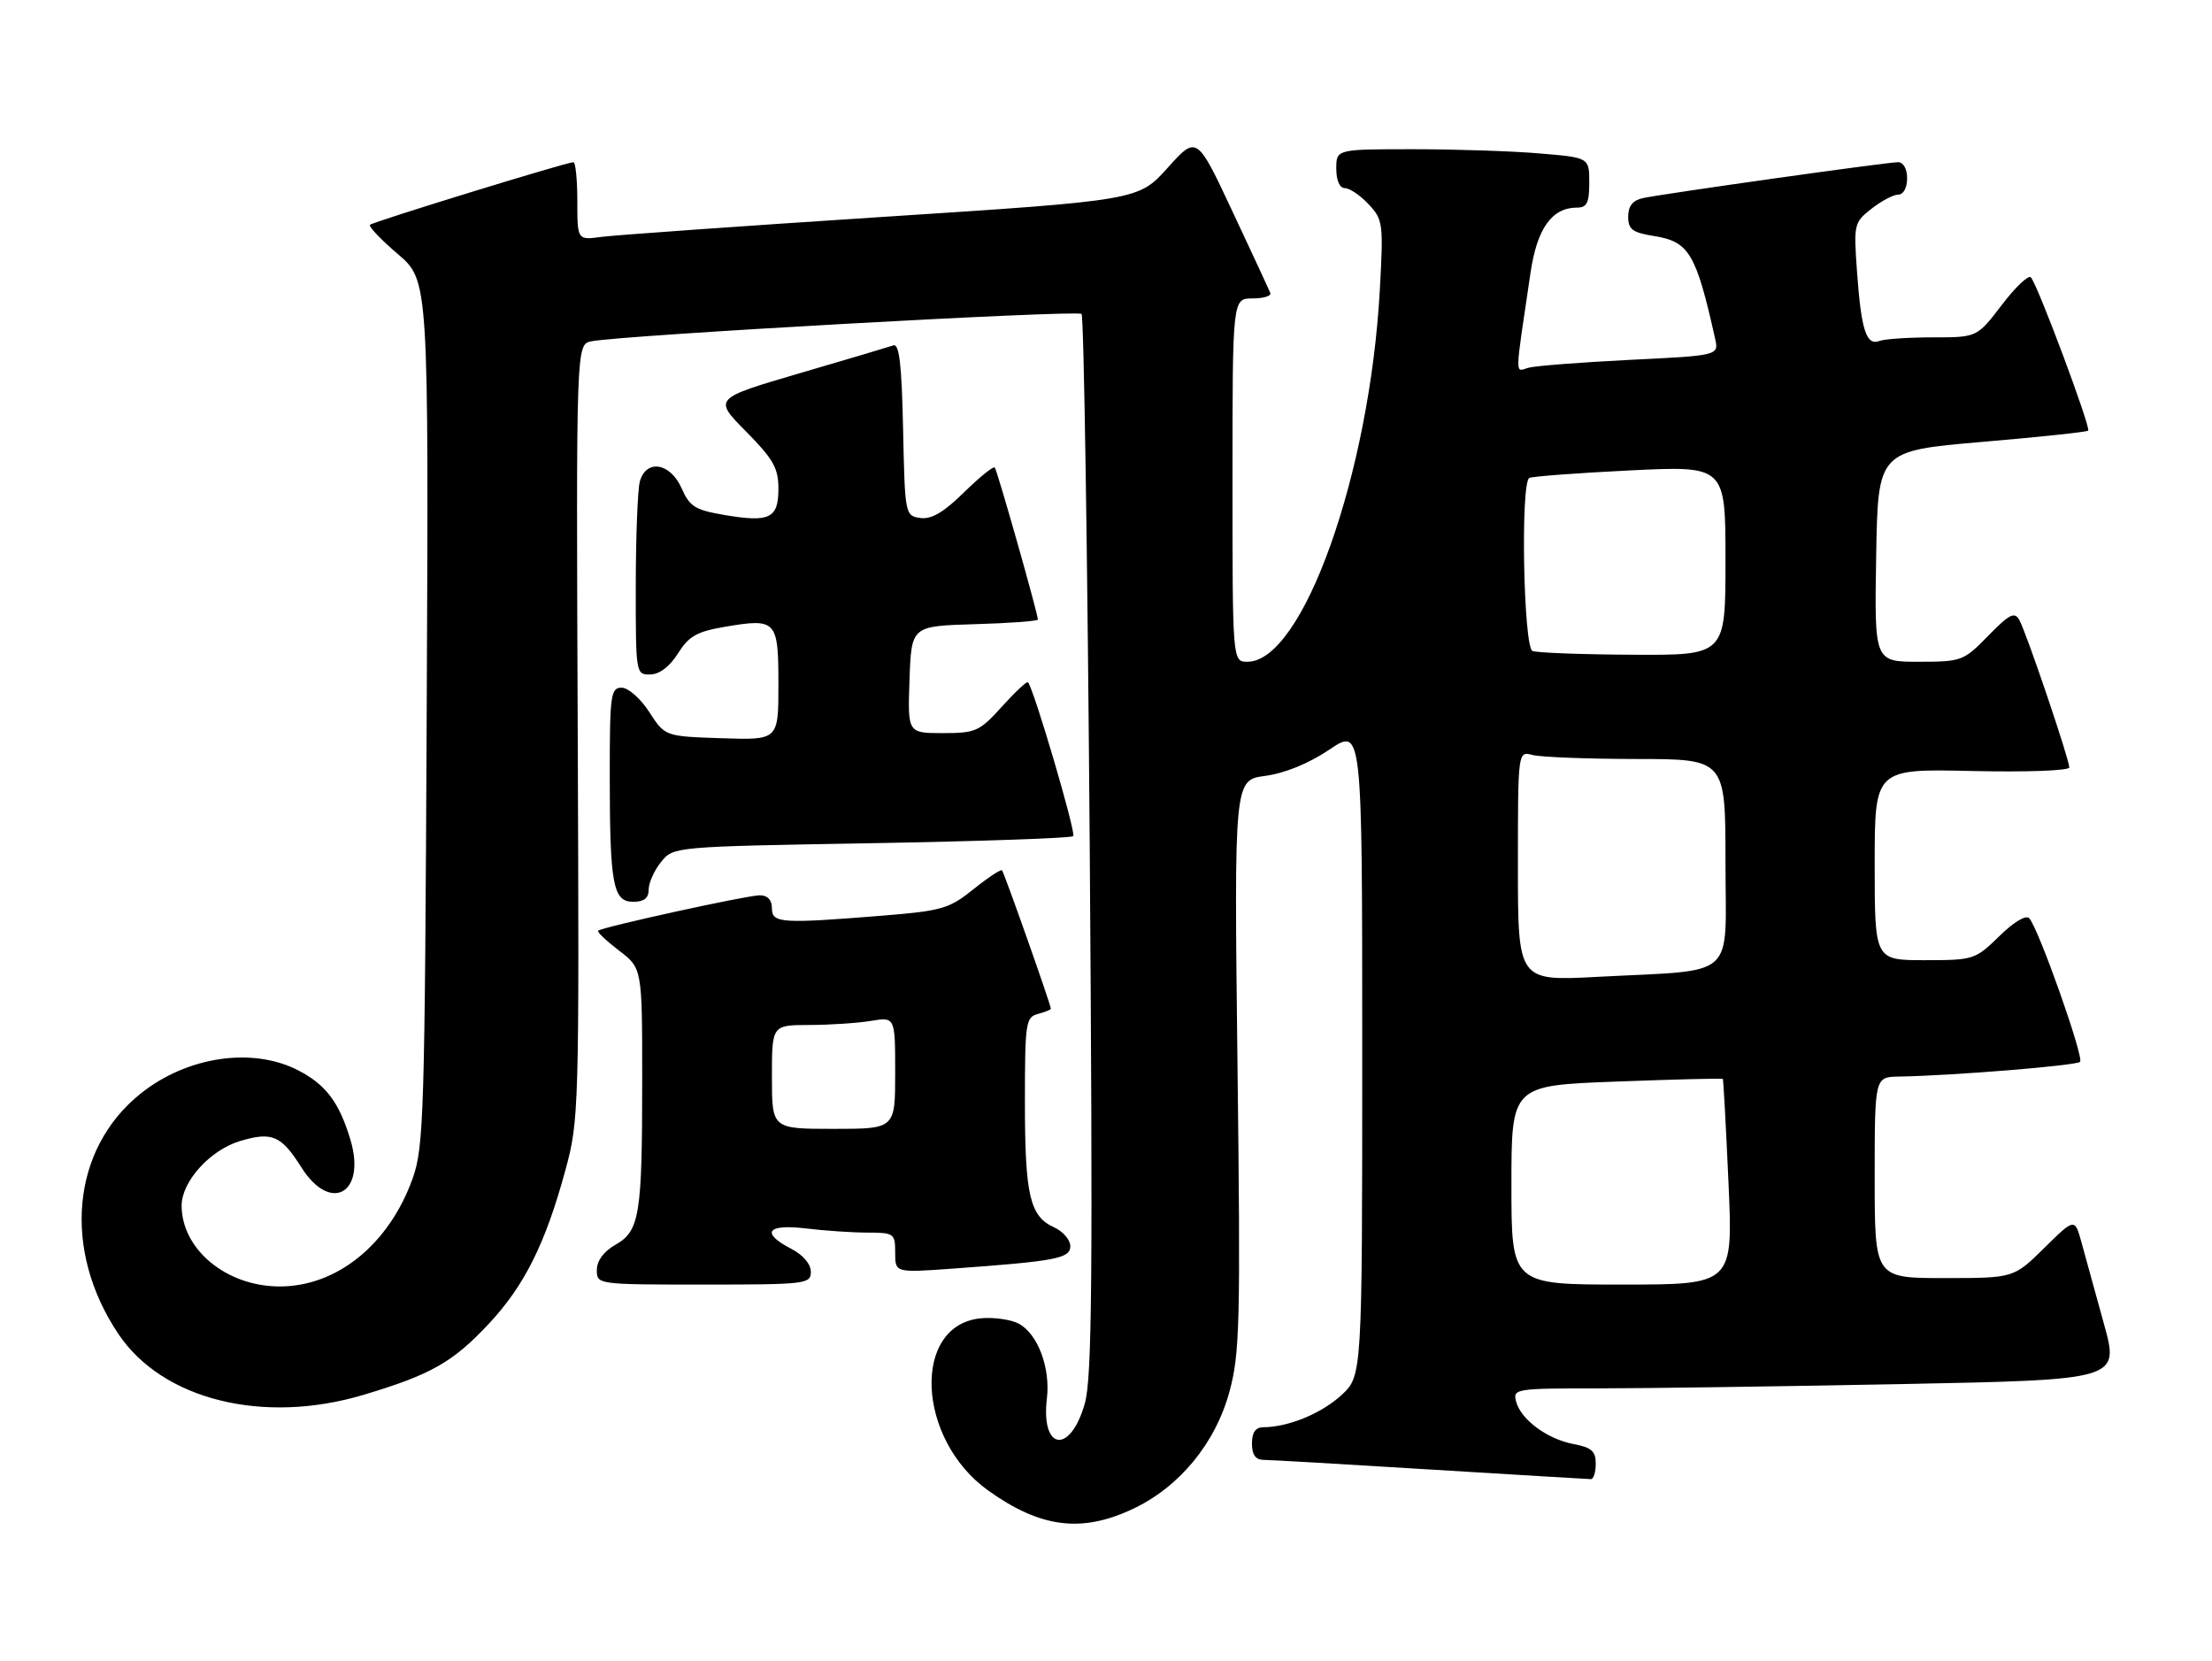 <?xml version="1.0" encoding="UTF-8" standalone="no"?>
<!DOCTYPE svg PUBLIC "-//W3C//DTD SVG 1.1//EN" "http://www.w3.org/Graphics/SVG/1.1/DTD/svg11.dtd" >
<svg xmlns="http://www.w3.org/2000/svg" xmlns:xlink="http://www.w3.org/1999/xlink" version="1.1" viewBox="0 0 341 256">
 <g >
 <path fill="currentColor"
d=" M 174.54 232.63 C 181.78 229.26 187.37 222.49 189.54 214.48 C 191.13 208.62 191.25 203.84 190.77 164.11 C 190.25 120.22 190.25 120.22 195.06 119.59 C 198.09 119.18 201.76 117.68 204.94 115.54 C 210.00 112.14 210.00 112.14 210.00 162.12 C 210.00 212.11 210.00 212.11 206.75 215.08 C 203.67 217.89 198.57 219.98 194.75 219.99 C 193.55 220.00 193.00 220.79 193.00 222.50 C 193.00 224.21 193.55 225.00 194.75 225.02 C 195.71 225.02 207.30 225.69 220.50 226.51 C 233.70 227.32 244.84 227.98 245.25 227.99 C 245.66 228.00 246.00 226.93 246.00 225.61 C 246.00 223.69 245.34 223.10 242.60 222.59 C 238.52 221.82 234.44 218.81 233.72 216.02 C 233.20 214.07 233.63 214.00 246.34 214.00 C 253.58 214.00 274.63 213.70 293.11 213.34 C 326.72 212.68 326.72 212.68 324.35 204.09 C 323.04 199.37 321.49 193.75 320.91 191.61 C 319.85 187.72 319.85 187.72 315.14 192.36 C 310.43 197.00 310.43 197.00 299.72 197.00 C 289.00 197.00 289.00 197.00 289.00 181.50 C 289.00 166.00 289.00 166.00 292.75 165.94 C 301.00 165.80 320.09 164.25 320.66 163.67 C 321.31 163.03 314.29 143.18 312.84 141.55 C 312.33 140.98 310.49 142.07 308.21 144.30 C 304.50 147.92 304.25 148.00 296.71 148.00 C 289.00 148.00 289.00 148.00 289.00 133.25 C 289.00 118.50 289.00 118.50 304.00 118.84 C 312.42 119.03 319.00 118.79 319.00 118.29 C 319.00 117.04 312.38 97.49 311.30 95.57 C 310.56 94.25 309.78 94.64 306.50 98.00 C 302.70 101.89 302.41 102.00 295.77 102.00 C 288.95 102.00 288.95 102.00 289.23 85.75 C 289.50 69.50 289.50 69.50 305.50 68.12 C 314.30 67.37 321.68 66.59 321.91 66.38 C 322.37 65.97 314.13 43.90 313.08 42.75 C 312.71 42.34 310.69 44.25 308.60 47.00 C 304.78 52.00 304.78 52.00 297.97 52.00 C 294.23 52.00 290.51 52.25 289.71 52.56 C 287.71 53.32 286.92 50.86 286.28 41.93 C 285.75 34.56 285.81 34.29 288.50 32.18 C 290.03 30.98 291.88 30.00 292.63 30.00 C 293.42 30.00 294.00 28.95 294.00 27.50 C 294.00 26.03 293.43 25.00 292.61 25.00 C 290.88 25.00 256.32 29.87 253.25 30.54 C 251.69 30.89 251.00 31.76 251.00 33.39 C 251.00 35.36 251.65 35.85 254.98 36.38 C 260.38 37.24 261.46 39.04 264.39 52.15 C 264.99 54.80 264.99 54.80 251.24 55.47 C 243.68 55.85 236.64 56.39 235.60 56.69 C 233.51 57.28 233.48 58.66 235.95 42.00 C 236.96 35.19 239.25 32.00 243.11 32.00 C 244.64 32.00 245.00 31.26 245.00 28.15 C 245.00 24.29 245.00 24.29 237.35 23.65 C 233.14 23.29 224.37 23.00 217.85 23.00 C 206.00 23.00 206.00 23.00 206.00 26.00 C 206.00 27.82 206.52 29.00 207.33 29.00 C 208.05 29.00 209.70 30.11 210.98 31.48 C 213.20 33.84 213.28 34.42 212.71 44.73 C 211.14 73.07 200.84 102.00 192.31 102.00 C 190.00 102.00 190.00 102.00 190.00 74.00 C 190.00 46.00 190.00 46.00 193.08 46.00 C 194.78 46.00 196.02 45.62 195.83 45.16 C 195.65 44.70 193.03 39.05 190.00 32.60 C 184.50 20.87 184.50 20.87 180.00 25.87 C 175.50 30.88 175.50 30.88 136.00 33.44 C 114.28 34.85 94.81 36.24 92.75 36.51 C 89.00 37.02 89.00 37.02 89.00 31.01 C 89.00 27.71 88.73 25.00 88.40 25.00 C 87.36 25.00 57.52 34.18 57.04 34.65 C 56.78 34.89 58.71 36.93 61.33 39.16 C 66.09 43.23 66.09 43.23 65.78 109.87 C 65.49 171.86 65.34 176.86 63.60 181.68 C 59.94 191.87 51.83 198.39 42.93 198.29 C 34.80 198.20 28.01 192.53 28.00 185.83 C 28.00 182.12 32.39 177.26 37.00 175.88 C 41.94 174.40 43.35 175.01 46.47 179.95 C 50.97 187.07 56.50 183.94 54.02 175.67 C 52.28 169.88 50.22 167.15 45.89 164.94 C 38.86 161.36 28.84 162.85 21.71 168.54 C 10.99 177.09 9.55 192.65 18.26 205.63 C 25.06 215.76 40.56 219.61 56.00 215.01 C 66.39 211.91 69.81 209.98 75.34 204.06 C 80.84 198.19 84.08 191.69 87.15 180.41 C 89.26 172.67 89.30 171.19 89.06 112.79 C 88.82 53.08 88.82 53.08 91.16 52.61 C 95.75 51.67 166.08 47.75 166.73 48.39 C 167.09 48.75 167.65 85.60 167.99 130.27 C 168.48 196.83 168.35 212.37 167.24 216.30 C 165.02 224.21 160.42 223.63 161.39 215.55 C 161.95 210.83 159.98 205.59 157.04 204.02 C 155.87 203.40 153.29 203.02 151.31 203.19 C 140.51 204.11 141.24 221.86 152.40 229.79 C 160.42 235.49 166.67 236.30 174.54 232.63 Z  M 125.00 196.03 C 125.00 194.84 123.80 193.43 122.00 192.50 C 117.22 190.03 118.22 188.63 124.25 189.35 C 127.14 189.70 131.41 189.99 133.75 189.99 C 137.83 190.00 138.00 190.12 138.00 193.09 C 138.00 196.18 138.00 196.18 146.75 195.55 C 162.84 194.39 165.00 193.98 165.00 192.07 C 165.00 191.11 163.87 189.80 162.48 189.17 C 158.75 187.47 158.00 184.24 158.00 169.84 C 158.00 157.65 158.13 156.78 160.00 156.29 C 161.10 156.00 162.00 155.64 162.00 155.48 C 162.00 154.89 154.80 134.49 154.47 134.15 C 154.29 133.96 152.30 135.27 150.07 137.06 C 146.34 140.06 145.20 140.39 136.25 141.12 C 120.37 142.40 119.00 142.31 119.00 140.00 C 119.00 138.71 118.33 138.00 117.13 138.00 C 115.14 138.00 92.76 142.91 92.20 143.46 C 92.02 143.65 93.47 145.02 95.43 146.52 C 99.00 149.24 99.00 149.24 99.00 166.49 C 99.00 187.36 98.61 189.75 94.85 191.88 C 93.06 192.91 92.01 194.33 92.01 195.75 C 92.00 197.99 92.05 198.00 108.50 198.00 C 124.26 198.00 125.00 197.91 125.00 196.03 Z  M 100.00 137.11 C 100.00 136.07 100.86 134.16 101.91 132.86 C 103.82 130.50 103.82 130.50 134.36 129.97 C 151.16 129.67 165.15 129.19 165.45 128.88 C 165.92 128.41 159.36 106.11 158.47 105.16 C 158.30 104.97 156.49 106.66 154.46 108.91 C 151.00 112.74 150.42 113.00 145.34 113.00 C 139.92 113.00 139.92 113.00 140.21 104.75 C 140.50 96.50 140.50 96.50 150.25 96.21 C 155.61 96.06 160.00 95.73 160.00 95.50 C 160.00 94.59 153.73 72.48 153.35 72.06 C 153.14 71.82 151.00 73.55 148.60 75.90 C 145.46 78.98 143.59 80.08 141.87 79.84 C 139.53 79.50 139.50 79.35 139.22 66.15 C 139.01 56.18 138.63 52.92 137.72 53.24 C 137.05 53.47 130.54 55.41 123.24 57.54 C 109.99 61.43 109.99 61.43 114.99 66.49 C 119.21 70.76 120.00 72.15 120.00 75.31 C 120.00 79.91 118.66 80.56 111.69 79.38 C 107.15 78.61 106.32 78.09 105.07 75.25 C 103.33 71.30 99.58 70.72 98.63 74.25 C 98.30 75.49 98.02 82.69 98.01 90.25 C 98.00 103.86 98.02 104.00 100.25 103.96 C 101.67 103.94 103.24 102.74 104.52 100.71 C 106.18 98.06 107.43 97.35 111.71 96.62 C 119.70 95.26 120.00 95.58 120.00 105.51 C 120.00 114.08 120.00 114.08 111.26 113.79 C 102.51 113.50 102.51 113.50 100.09 109.75 C 98.74 107.66 96.85 106.00 95.83 106.00 C 94.15 106.00 94.00 107.07 94.00 119.38 C 94.00 136.37 94.49 139.00 97.62 139.00 C 99.29 139.00 100.00 138.43 100.00 137.11 Z  M 233.00 182.65 C 233.00 167.31 233.00 167.31 249.22 166.71 C 258.14 166.37 265.51 166.19 265.59 166.30 C 265.68 166.41 266.07 173.59 266.46 182.25 C 267.17 198.00 267.17 198.00 250.09 198.00 C 233.00 198.00 233.00 198.00 233.00 182.65 Z  M 234.00 133.49 C 234.00 115.77 234.00 115.77 236.25 116.37 C 237.49 116.70 244.69 116.98 252.25 116.99 C 266.00 117.00 266.00 117.00 266.00 132.91 C 266.00 151.28 268.10 149.41 246.25 150.57 C 234.00 151.22 234.00 151.22 234.00 133.49 Z  M 236.25 100.34 C 234.86 99.78 234.38 74.48 235.75 73.68 C 236.16 73.43 243.14 72.91 251.25 72.51 C 266.00 71.79 266.00 71.79 266.00 86.40 C 266.00 101.00 266.00 101.00 251.75 100.92 C 243.91 100.88 236.94 100.62 236.25 100.34 Z  M 119.00 166.00 C 119.00 158.00 119.00 158.00 124.75 157.99 C 127.91 157.98 132.19 157.70 134.25 157.36 C 138.00 156.74 138.00 156.74 138.00 165.37 C 138.00 174.00 138.00 174.00 128.50 174.00 C 119.00 174.00 119.00 174.00 119.00 166.00 Z "/>
</g>
</svg>